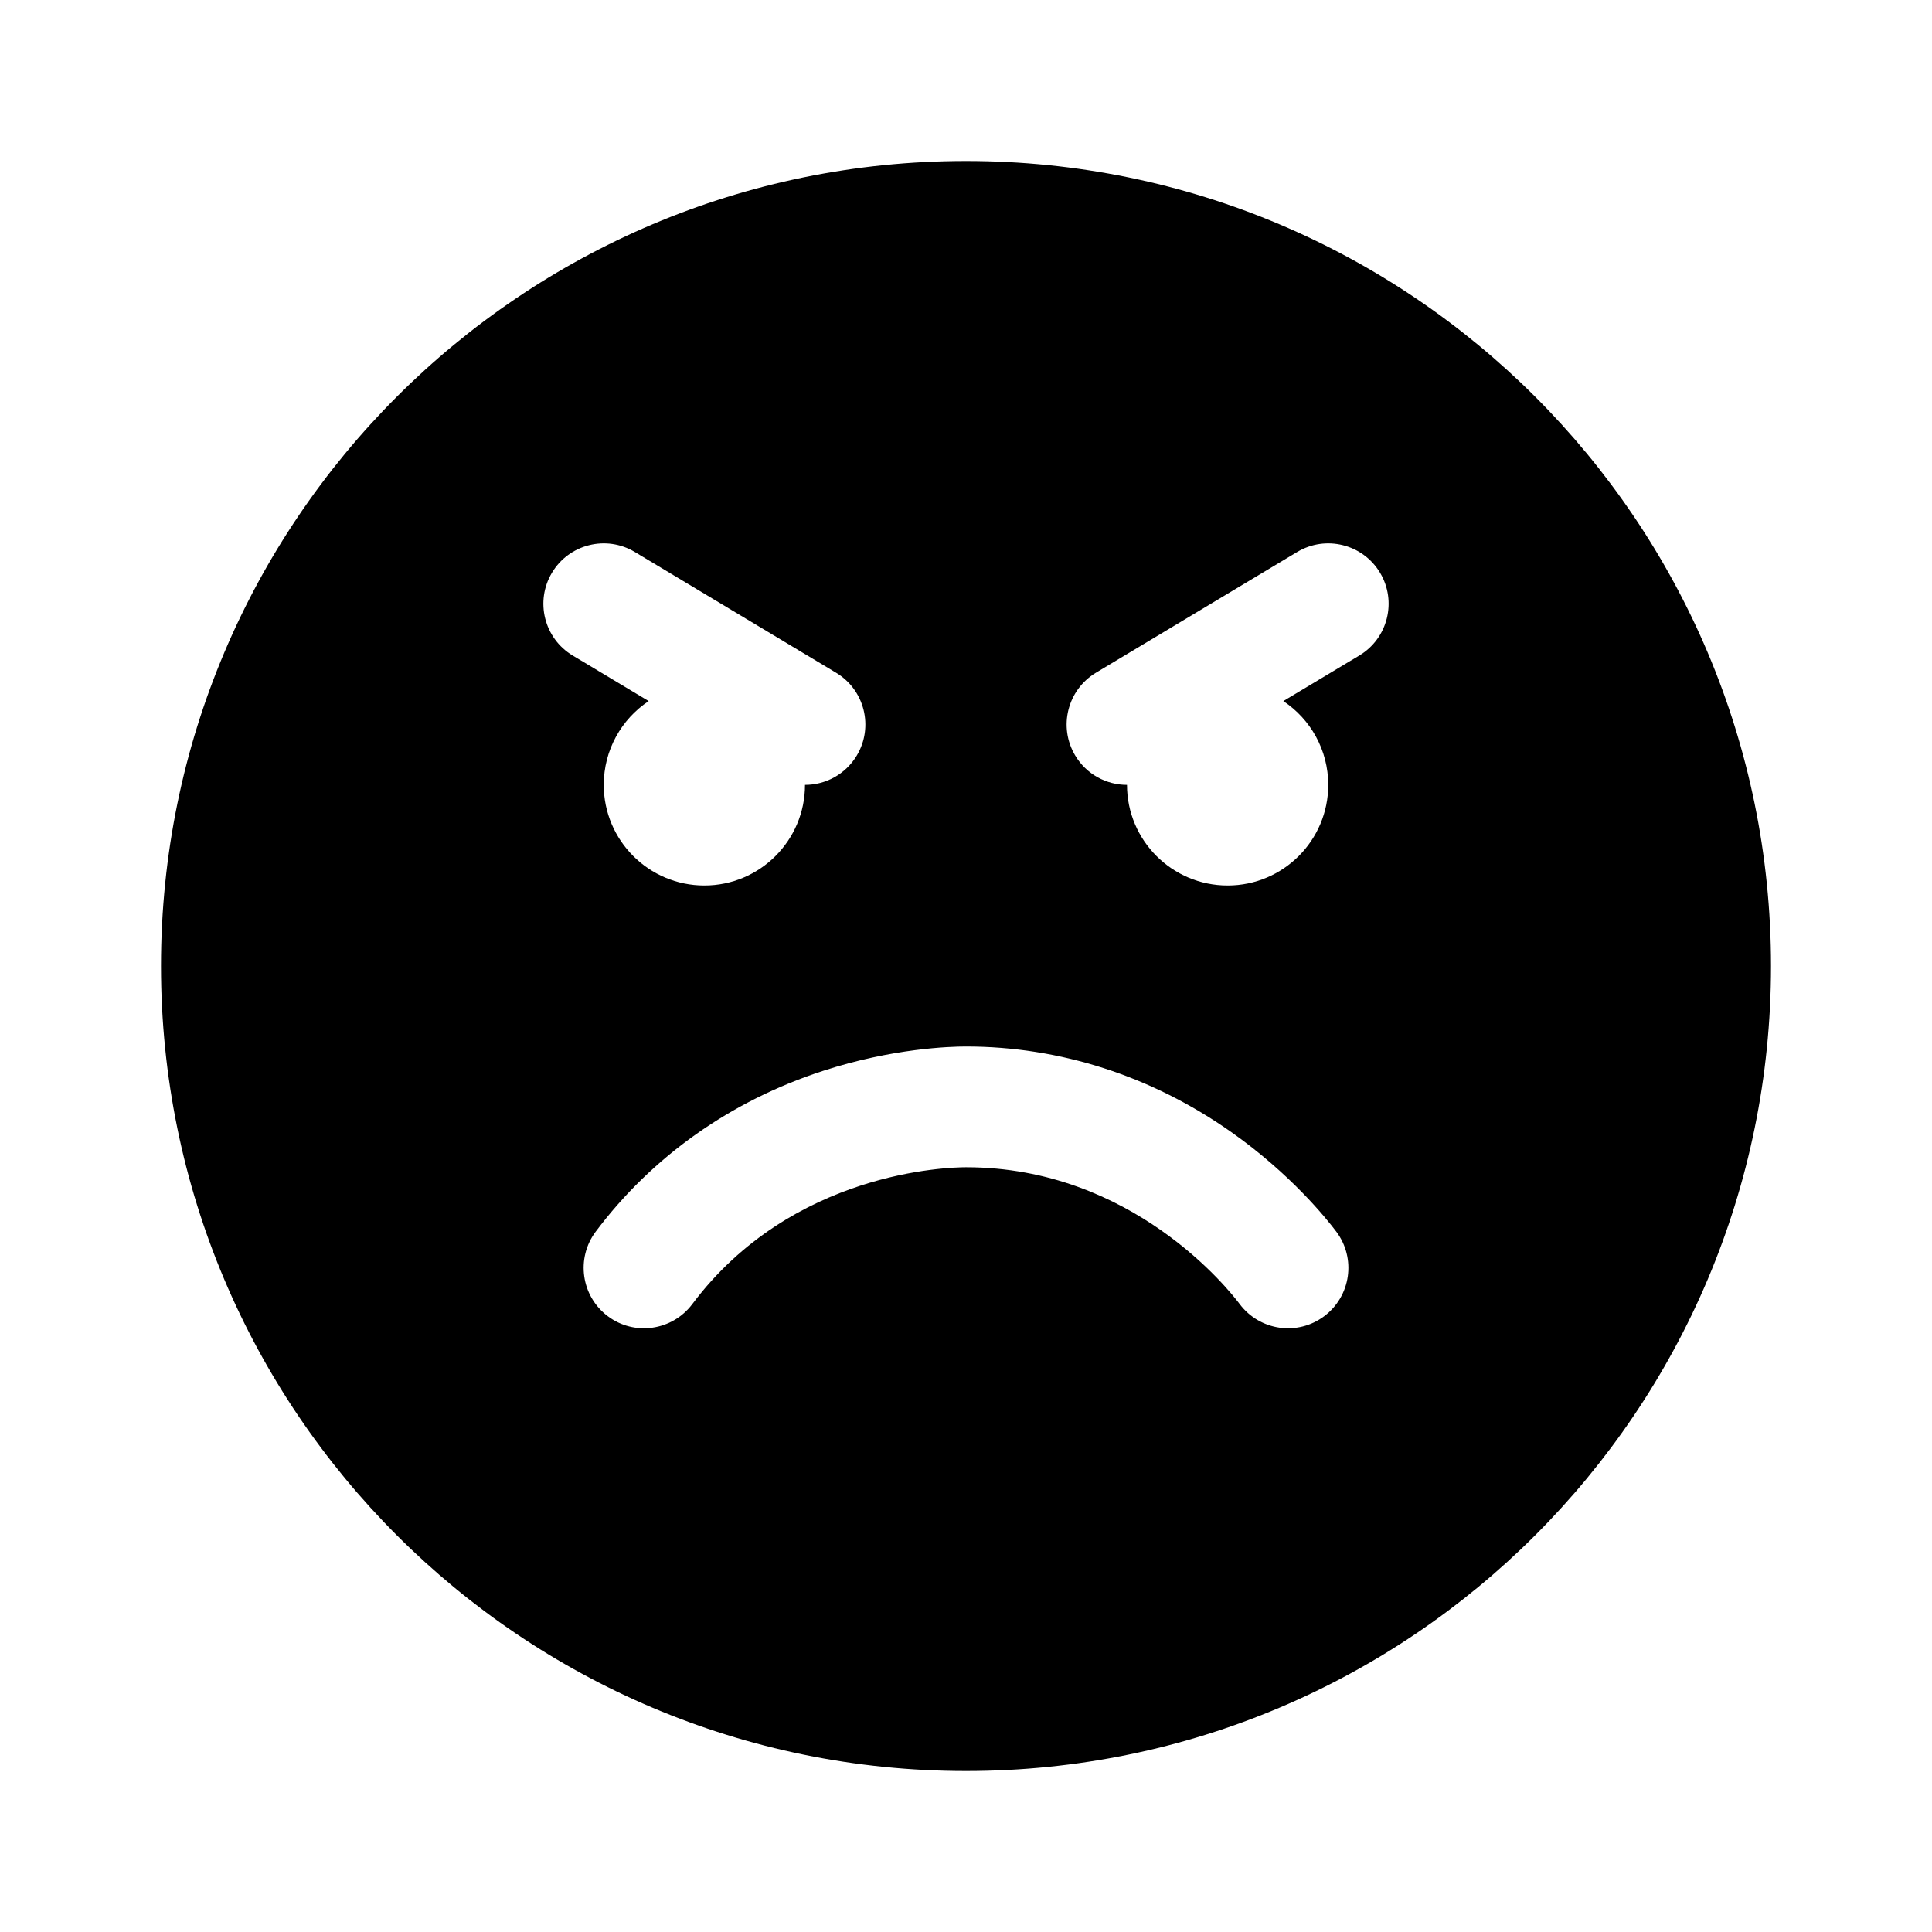 <svg width="24" height="24" viewBox="0 0 24 24" fill="none" xmlns="http://www.w3.org/2000/svg">
<path fill-rule="evenodd" clip-rule="evenodd" d="M12 2C6.477 2 2 6.477 2 12C2 17.523 6.477 22 12 22C17.523 22 22 17.523 22 12C22 6.477 17.523 2 12 2ZM7.886 6.857C7.531 6.644 7.07 6.759 6.857 7.114C6.644 7.469 6.759 7.93 7.114 8.143L8.058 8.709C7.721 8.933 7.5 9.316 7.5 9.75C7.5 10.44 8.06 11 8.75 11C9.44 11 10 10.44 10 9.75V9.75C10.255 9.75 10.502 9.62 10.643 9.386C10.856 9.031 10.741 8.57 10.386 8.357L7.886 6.857ZM15.25 11C15.94 11 16.5 10.44 16.5 9.75C16.5 9.316 16.279 8.933 15.942 8.709L16.886 8.143C17.241 7.93 17.356 7.469 17.143 7.114C16.93 6.759 16.469 6.644 16.114 6.857L13.614 8.357C13.259 8.57 13.144 9.031 13.357 9.386C13.497 9.62 13.745 9.75 14 9.75V9.75C14 10.44 14.56 11 15.25 11ZM8.6 16.2C8.351 16.531 7.881 16.599 7.55 16.35C7.219 16.102 7.152 15.631 7.4 15.3C8.101 14.366 9.078 13.675 10.226 13.302C11.088 13.022 11.802 13 12 13C13.168 13 14.307 13.367 15.294 14.062C16.035 14.584 16.481 15.142 16.6 15.3C16.849 15.632 16.781 16.102 16.45 16.35C16.119 16.599 15.649 16.531 15.4 16.2C15.27 16.026 14.065 14.5 12 14.5C11.783 14.5 9.839 14.548 8.6 16.2Z" fill="black"/>
</svg>
